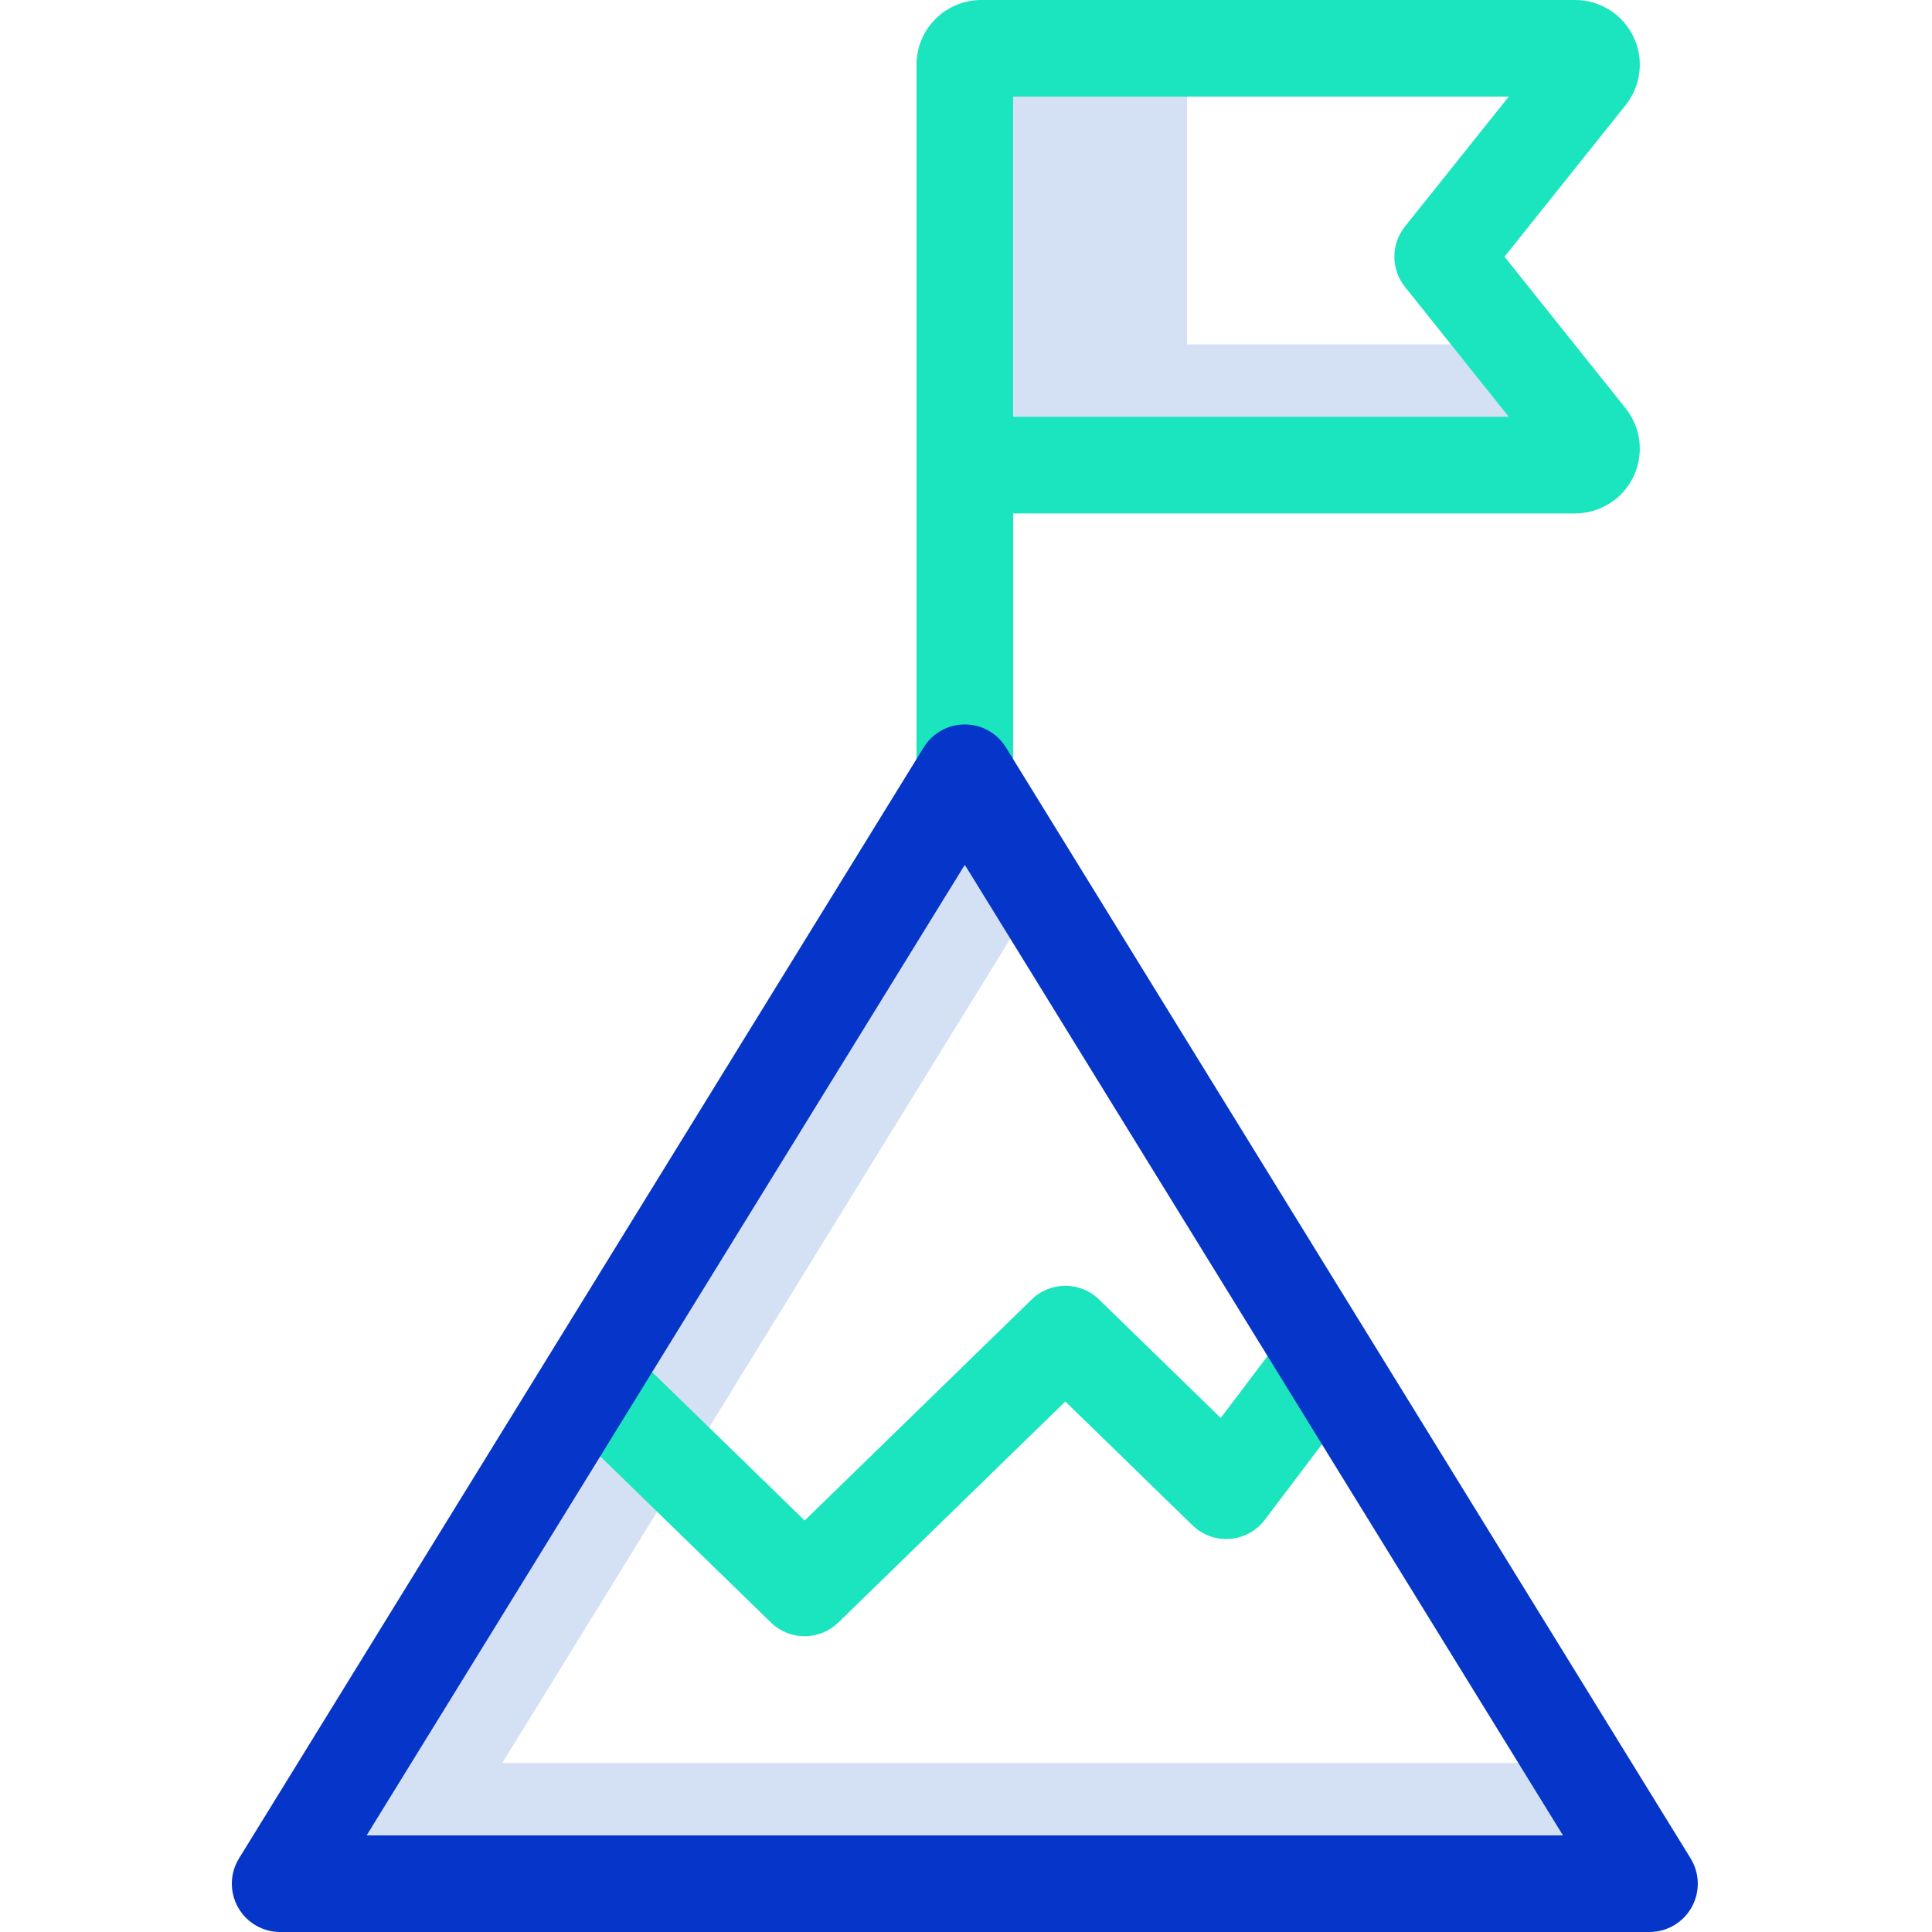 <svg height="400pt" viewBox="-48 0 400 400" width="400pt" xmlns="http://www.w3.org/2000/svg"><path d="m265.191 71.301h-67.438v-61.301h-42.605c-1.875 0-3.395 1.52-3.395 3.395v82.898h126.355c1.305 0 2.496-.746 3.059-1.922.566-1.176.41-2.57-.406-3.59zm0 0" fill="#d4e1f4"/><path d="m56 365 111.051-180.195-15.297-24.82-141.754 230.016h283.508l-15.406-25zm0 0" fill="#d4e1f4"/><path d="m118.594 338.766c-2.609.004-5.113-1.016-6.977-2.836l-44.285-43.113 13.953-14.332 37.309 36.324 47.004-45.762c3.883-3.781 10.066-3.781 13.949 0l25.191 24.523 13.824-18.27 15.949 12.066-20.656 27.305c-1.73 2.289-4.363 3.723-7.223 3.941-2.859.215-5.676-.809-7.73-2.809l-26.336-25.637-47 45.762c-1.863 1.82-4.367 2.84-6.973 2.836zm0 0" fill="#1ae5be"/><path d="m151.754 179.277c-5.523 0-10-4.477-10-10v-155.883c.008-7.395 6-13.387 13.395-13.395h122.961c5.148 0 9.84 2.949 12.07 7.586 2.234 4.641 1.609 10.145-1.605 14.168l-25.082 31.398 25.082 31.398c3.211 4.023 3.836 9.527 1.602 14.164-2.23 4.637-6.918 7.586-12.066 7.586h-116.355v62.98c0 5.52-4.477 9.996-10 9.996zm10-92.98h102.621l-21.5-26.906c-2.914-3.652-2.914-8.832 0-12.484l21.5-26.906h-102.621zm0 0" fill="#1ae5be"/><path d="m293.508 400h-283.508c-3.625 0-6.965-1.961-8.73-5.125-1.766-3.164-1.684-7.035.219-10.121l141.754-230.016c1.82-2.953 5.043-4.754 8.512-4.754s6.691 1.801 8.512 4.754l141.754 230.016c1.902 3.086 1.988 6.957.219 10.121-1.766 3.164-5.105 5.125-8.73 5.125zm-265.602-20h247.691l-123.844-200.953zm0 0" fill="#0635c9"/></svg>